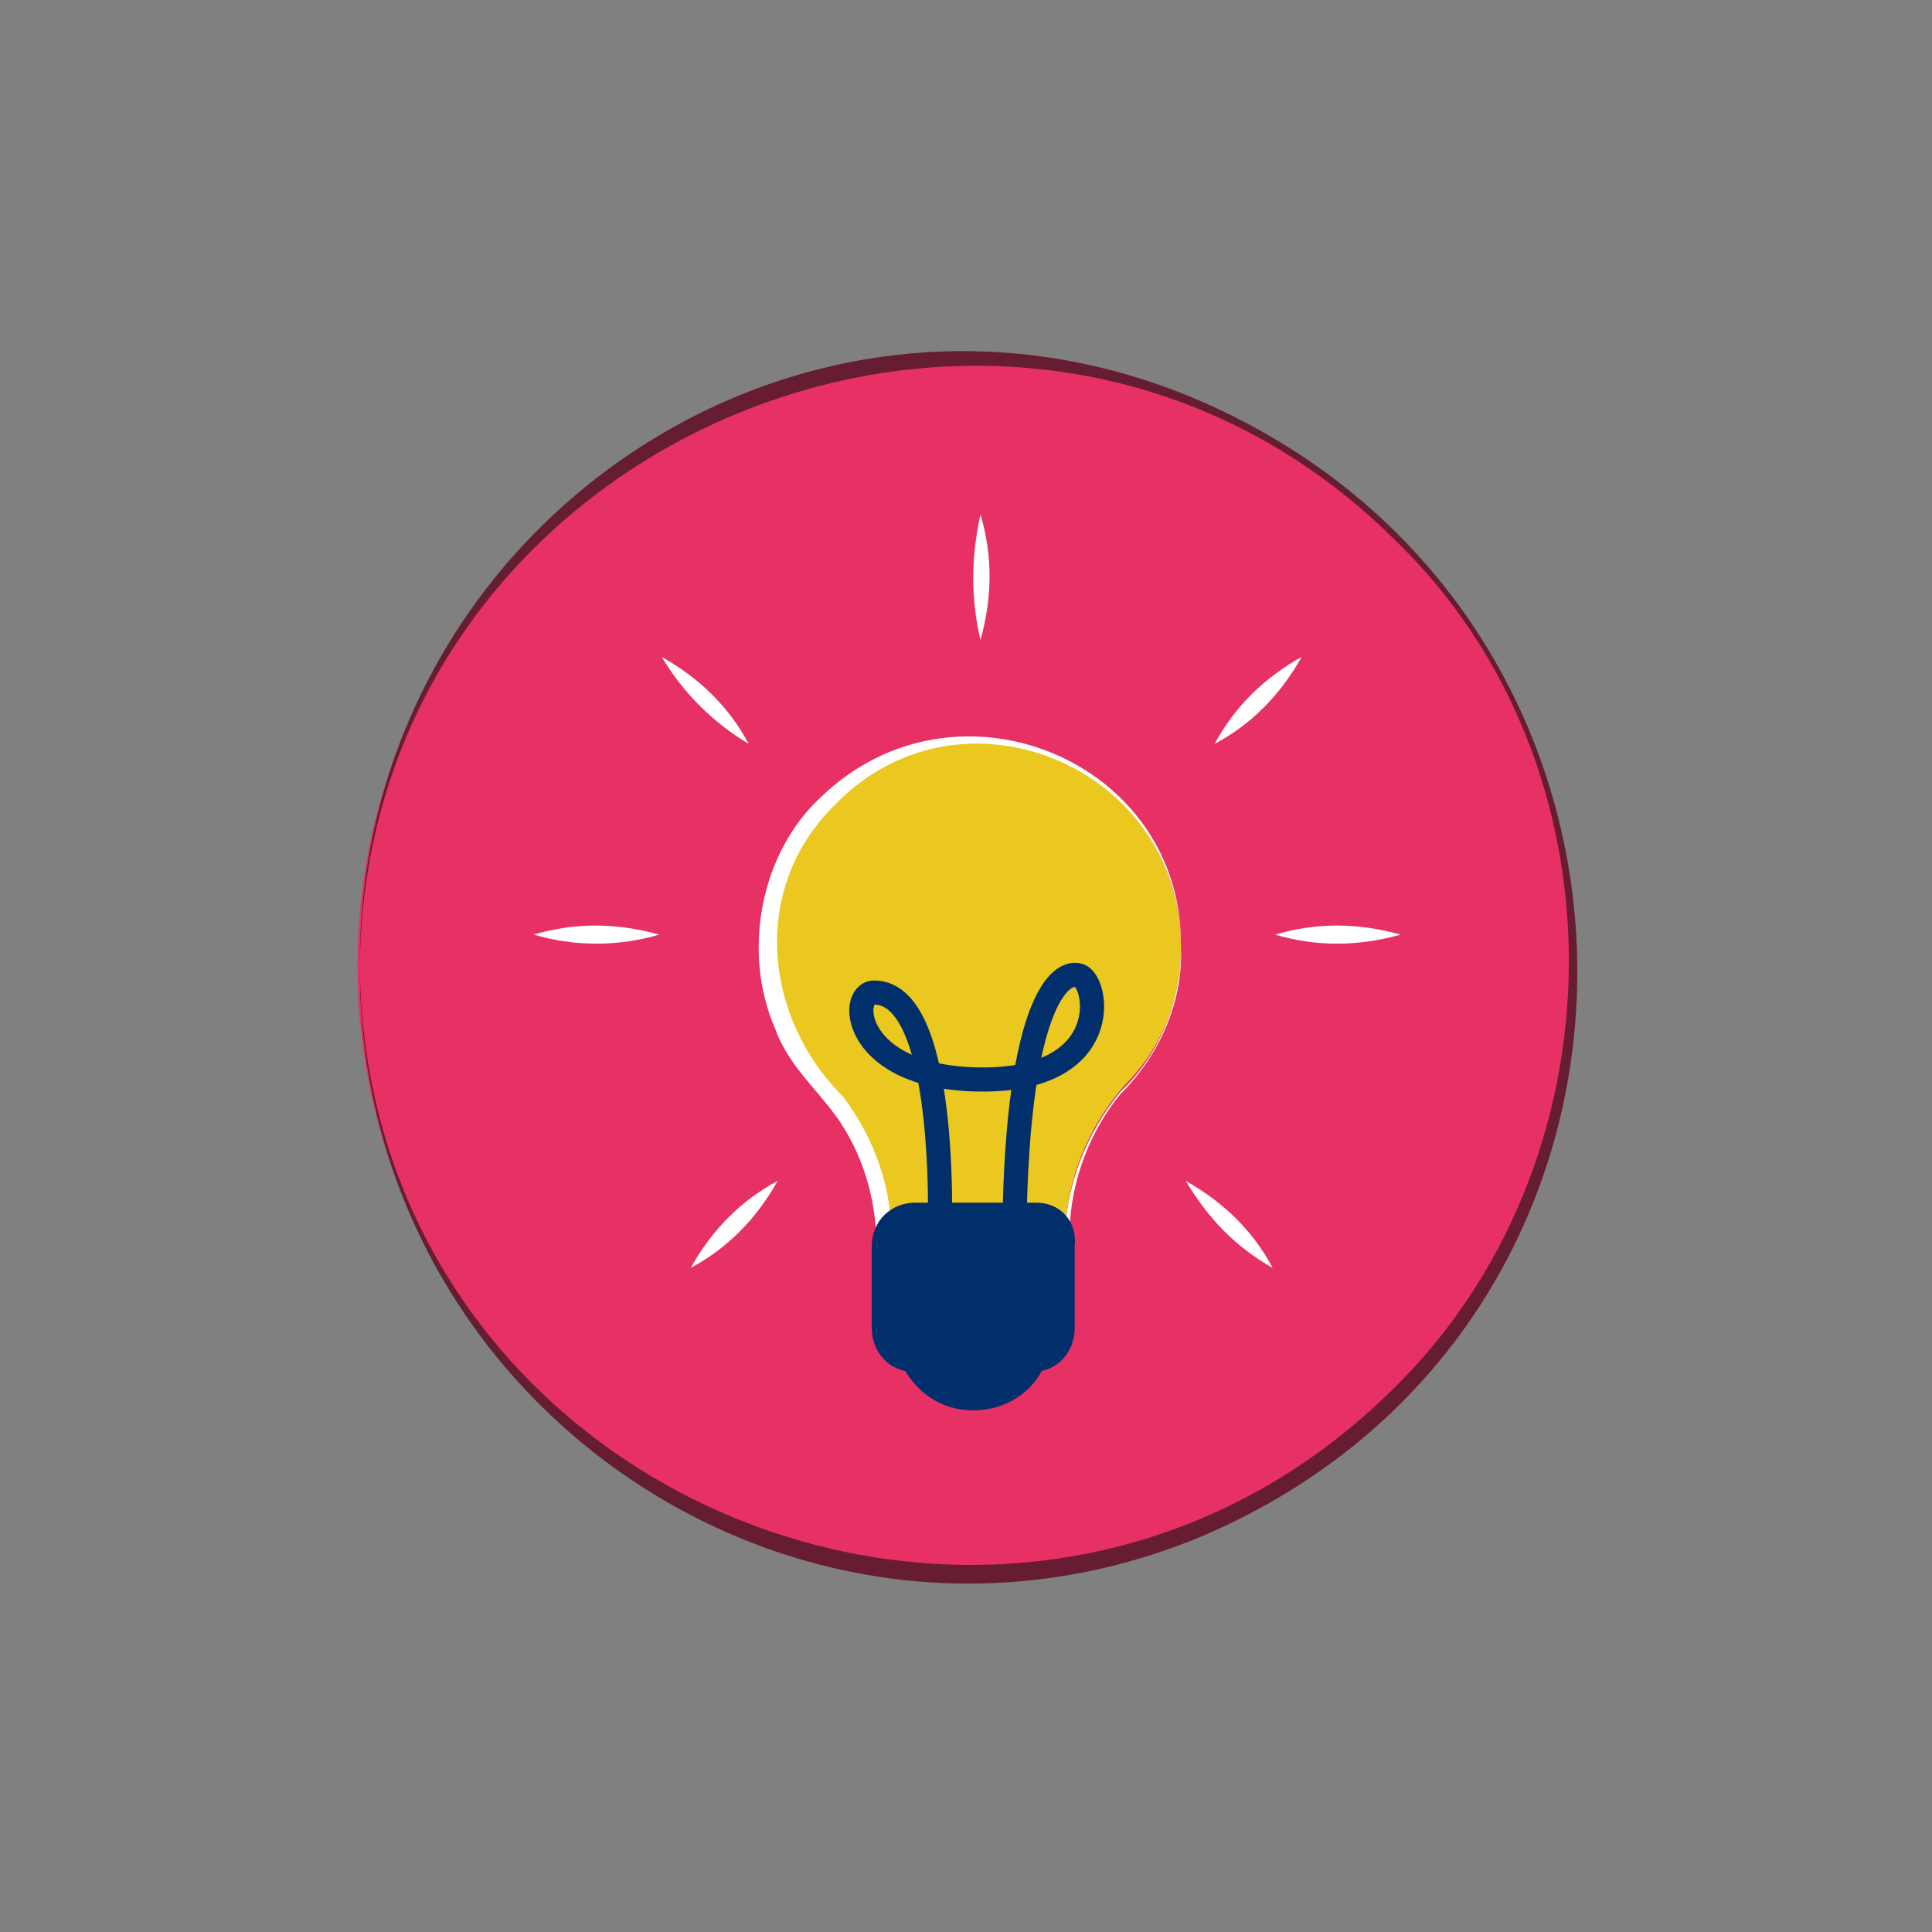 <?xml version="1.0" encoding="utf-8"?>
<!-- Generator: Adobe Illustrator 26.2.1, SVG Export Plug-In . SVG Version: 6.00 Build 0)  -->
<svg version="1.1" id="Layer_1" xmlns="http://www.w3.org/2000/svg" xmlns:xlink="http://www.w3.org/1999/xlink" x="0px" y="0px"
	 viewBox="0 0 80 80" style="enable-background:new 0 0 80 80;" xml:space="preserve">
<rect x="0" y="0" width="80" height="80" fill="#808080" stroke="none"/>
<style type="text/css">
	.st0{fill:#E73164;}
	.st1{fill:#661D32;}
	.st2{fill:#EAC81F;}
	.st3{fill:#FFFFFF;}
	.st4{fill:#002F6C;stroke:#002F6C;stroke-miterlimit:10;}
	.st5{fill:none;stroke:#002F6C;stroke-miterlimit:10;}
</style>
<circle class="st0" cx="40" cy="40" r="25.2"/>
<path class="st1" d="M14.9,40C14.8,22,33,9.4,49.7,16.6c20.7,9,20.9,38.1,0.1,47C33.1,70.6,14.8,58.1,14.9,40L14.9,40z M14.9,40
	c0.2,22.1,27,33,42.7,17.6c9.7-9.4,9.9-25.9,0.1-35.3C42.1,6.9,15.1,18,14.9,40L14.9,40z"/>
<g>
	<g>
		<path class="st2" d="M48.9,39.2c0-4.7-3.8-8.6-8.6-8.6s-8.5,3.8-8.6,8.5c0,2.3,0.8,4.3,2.3,5.9c1.6,1.8,2.5,4.1,2.5,6.5l0,0h7.6
			v-0.1c0-2.4,0.9-4.7,2.5-6.5C48.1,43.4,48.9,41.4,48.9,39.2z"/>
		<path class="st3" d="M48.9,39.2c0-7.5-9.2-11.3-14.4-5.8c-3.4,3.4-2.9,8.7,0.4,12c1.3,1.7,2.1,3.9,2,6.1l-0.3-0.3l7.6,0.1
			l-0.1,0.1c0-2.3,0.9-4.5,2.3-6.2C48,43.7,48.9,41.5,48.9,39.2L48.9,39.2z M48.9,39.2c0.1,2.3-0.9,4.5-2.5,6.1
			c-1.4,1.7-2.2,4-2.1,6.2v0.1h-0.1l-7.6,0.1h-0.3c0-1.7-0.4-3.4-1.3-4.9c-0.8-1.4-2.3-2.5-2.9-4.2c-1.4-3.2-0.6-7.3,1.9-9.6
			C39.6,27.6,49,31.5,48.9,39.2L48.9,39.2z"/>
	</g>
	<path class="st4" d="M42.9,50.3h-5c-0.7,0-1.3,0.5-1.3,1.3V55c0,0.7,0.5,1.3,1.2,1.3c0.5,1,1.4,1.6,2.5,1.6s2.1-0.6,2.5-1.6
		c0.7,0,1.2-0.6,1.2-1.3v-3.4C44.1,50.8,43.6,50.3,42.9,50.3z"/>
	<g>
		<path class="st3" d="M22.1,38.7c1.7-0.5,3.4-0.5,5.2,0C25.6,39.2,23.8,39.2,22.1,38.7L22.1,38.7z"/>
	</g>
	<g>
		<path class="st3" d="M52.8,38.7c1.7-0.5,3.4-0.5,5.2,0C56.2,39.2,54.5,39.2,52.8,38.7L52.8,38.7z"/>
	</g>
	<g>
		<path class="st3" d="M27.4,27.2c1.6,0.9,2.8,2.1,3.6,3.6C29.5,29.9,28.3,28.7,27.4,27.2L27.4,27.2z"/>
	</g>
	<g>
		<path class="st3" d="M40.6,21.3c0.5,1.7,0.5,3.4,0,5.2C40.2,24.8,40.2,23.1,40.6,21.3L40.6,21.3z"/>
	</g>
	<g>
		<path class="st3" d="M49.1,48.9c1.6,0.9,2.8,2.1,3.6,3.6C51.1,51.6,50,50.4,49.1,48.9L49.1,48.9z"/>
	</g>
	<g>
		<path class="st3" d="M53.9,27.2c-0.9,1.6-2.1,2.8-3.6,3.6C51.1,29.3,52.3,28.1,53.9,27.2L53.9,27.2z"/>
	</g>
	<g>
		<path class="st3" d="M32.2,48.9c-0.9,1.6-2.1,2.8-3.6,3.6C29.5,50.9,30.7,49.7,32.2,48.9L32.2,48.9z"/>
	</g>
	<path class="st5" d="M38.9,51.7c0,0,0.5-10.6-2.7-10.6c-1.1,0-0.9,3.6,4.5,3.6s4.8-4,4-4.3c-0.8-0.3-2.7,1.2-2.7,11.4H38.9z"/>
</g>
</svg>
